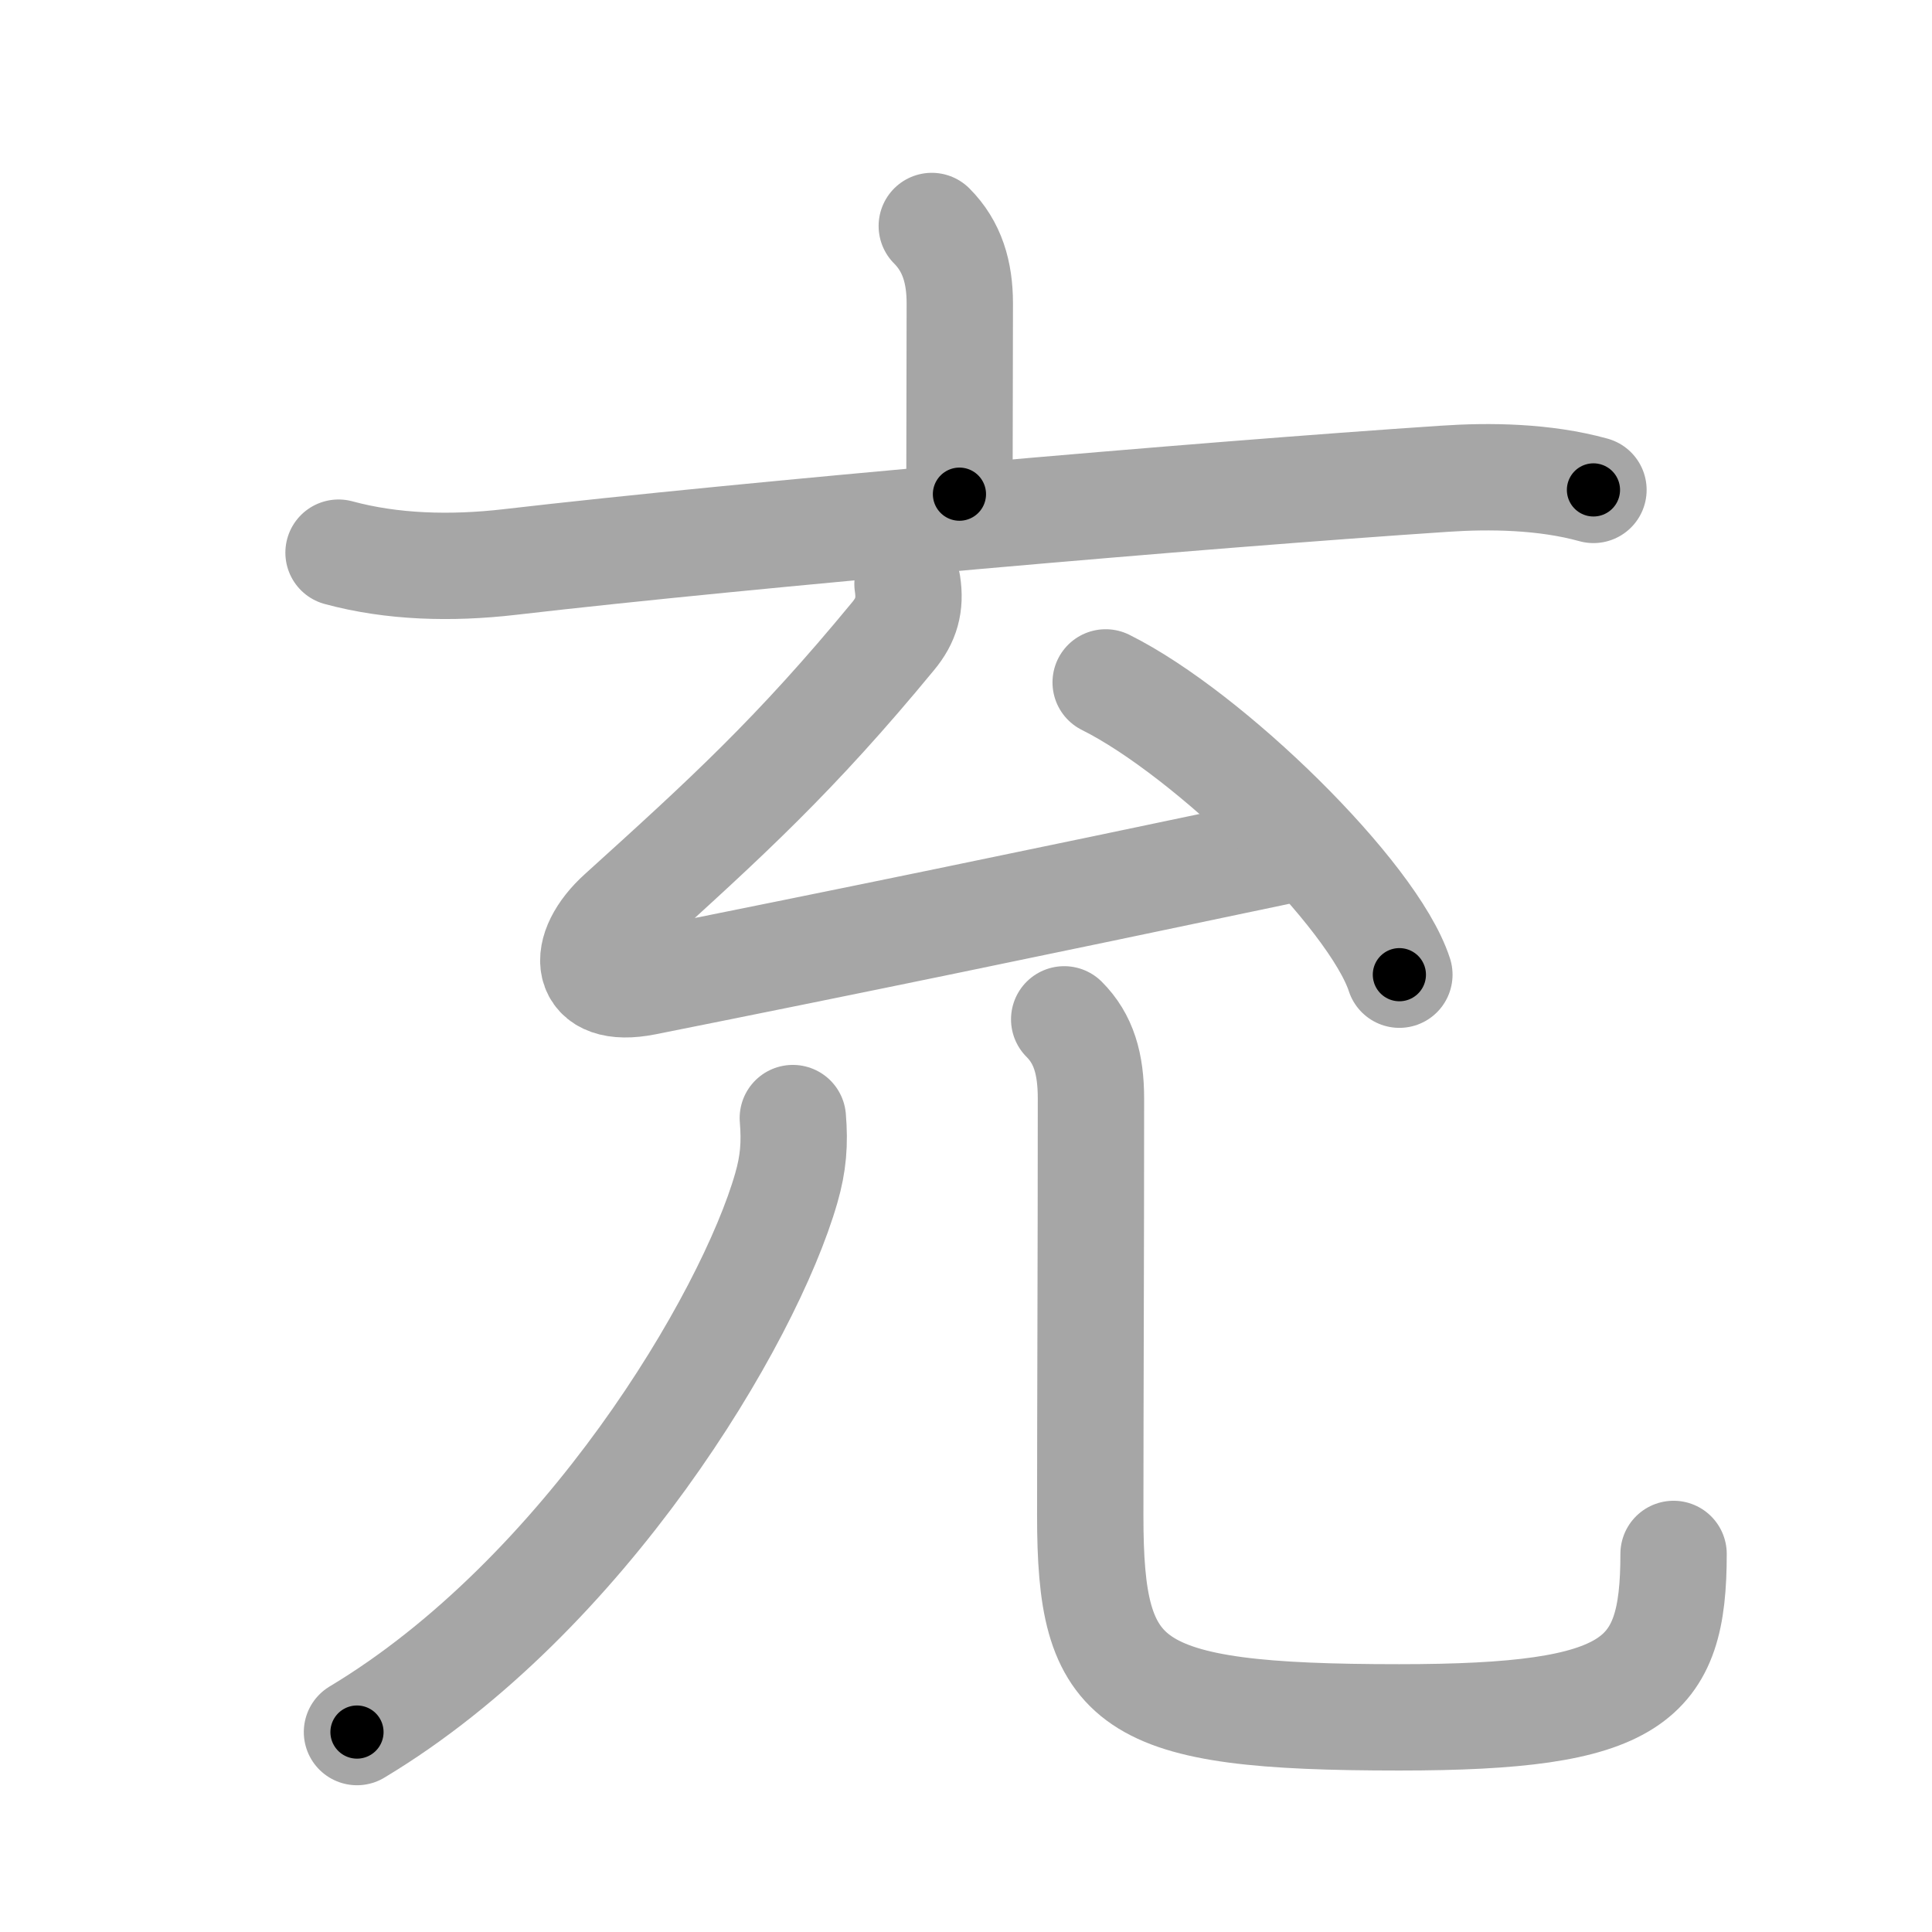 <svg xmlns="http://www.w3.org/2000/svg" viewBox="0 0 109 109" id="5145"><g fill="none" stroke="#a6a6a6" stroke-width="6" stroke-linecap="round" stroke-linejoin="round"><g><g><g p5:phon="育V1" xmlns:p5="http://kanjivg.tagaini.net"><path d="M52.57,12.75c1.15,1.15,1.58,2.62,1.58,4.36c0,3.86-0.02,7.27-0.02,10.77" /><path d="M19.1,31.18c3.02,0.82,6.35,0.91,9.64,0.53c13.63-1.58,38.93-3.78,52.76-4.7c2.51-0.17,5.62-0.14,8.4,0.63" /></g><g><g p6:phon="育V2" xmlns:p6="http://kanjivg.tagaini.net"><path d="M51.2,32.95c0.18,1.17-0.07,2.05-0.81,2.94C44.87,42.59,41,46.12,35.02,51.53c-2.31,2.08-2.18,4.59,1.39,3.88c11.47-2.29,21.72-4.41,35.6-7.33" /><path d="M62.38,38.5c5.85,2.91,15.1,11.97,16.57,16.49" /></g></g></g><g><g><g><g><path d="M44.73,63.08c0.12,1.43,0.03,2.57-0.37,3.95c-2.12,7.39-11.39,22.99-24.22,30.69" /></g><g><path d="M60.04,57.51c1.1,1.1,1.51,2.51,1.51,4.47c0,8.9-0.04,17.59-0.04,23.52c0,9.65,2,11.39,17.43,11.39c13.32,0,15.48-2.01,15.48-9.22" /></g></g></g></g></g></g><g fill="none" stroke="#000" stroke-width="3" stroke-linecap="round" stroke-linejoin="round"><path d="M52.57,12.75c1.15,1.15,1.58,2.62,1.58,4.36c0,3.86-0.02,7.27-0.02,10.77" stroke-dasharray="15.539" stroke-dashoffset="15.539"><animate attributeName="stroke-dashoffset" values="15.539;15.539;0" dur="0.155s" fill="freeze" begin="0s;5145.click" /></path><path d="M19.1,31.18c3.02,0.82,6.35,0.91,9.64,0.53c13.63-1.58,38.93-3.78,52.76-4.7c2.51-0.17,5.62-0.14,8.4,0.63" stroke-dasharray="71.148" stroke-dashoffset="71.148"><animate attributeName="stroke-dashoffset" values="71.148" fill="freeze" begin="5145.click" /><animate attributeName="stroke-dashoffset" values="71.148;71.148;0" keyTimes="0;0.225;1" dur="0.69s" fill="freeze" begin="0s;5145.click" /></path><path d="M51.2,32.95c0.18,1.17-0.07,2.05-0.81,2.94C44.87,42.59,41,46.12,35.02,51.53c-2.31,2.08-2.18,4.59,1.39,3.88c11.47-2.29,21.72-4.41,35.6-7.33" stroke-dasharray="68.299" stroke-dashoffset="68.299"><animate attributeName="stroke-dashoffset" values="68.299" fill="freeze" begin="5145.click" /><animate attributeName="stroke-dashoffset" values="68.299;68.299;0" keyTimes="0;0.573;1" dur="1.204s" fill="freeze" begin="0s;5145.click" /></path><path d="M62.38,38.5c5.85,2.91,15.1,11.97,16.57,16.49" stroke-dasharray="23.716" stroke-dashoffset="23.716"><animate attributeName="stroke-dashoffset" values="23.716" fill="freeze" begin="5145.click" /><animate attributeName="stroke-dashoffset" values="23.716;23.716;0" keyTimes="0;0.836;1" dur="1.441s" fill="freeze" begin="0s;5145.click" /></path><path d="M44.73,63.08c0.12,1.43,0.03,2.57-0.37,3.95c-2.12,7.39-11.39,22.99-24.22,30.69" stroke-dasharray="43.8" stroke-dashoffset="43.8"><animate attributeName="stroke-dashoffset" values="43.8" fill="freeze" begin="5145.click" /><animate attributeName="stroke-dashoffset" values="43.8;43.8;0" keyTimes="0;0.767;1" dur="1.879s" fill="freeze" begin="0s;5145.click" /></path><path d="M60.04,57.51c1.1,1.1,1.51,2.51,1.51,4.47c0,8.9-0.04,17.59-0.04,23.52c0,9.65,2,11.39,17.43,11.39c13.32,0,15.48-2.01,15.48-9.22" stroke-dasharray="74.591" stroke-dashoffset="74.591"><animate attributeName="stroke-dashoffset" values="74.591" fill="freeze" begin="5145.click" /><animate attributeName="stroke-dashoffset" values="74.591;74.591;0" keyTimes="0;0.77;1" dur="2.44s" fill="freeze" begin="0s;5145.click" /></path></g></svg>